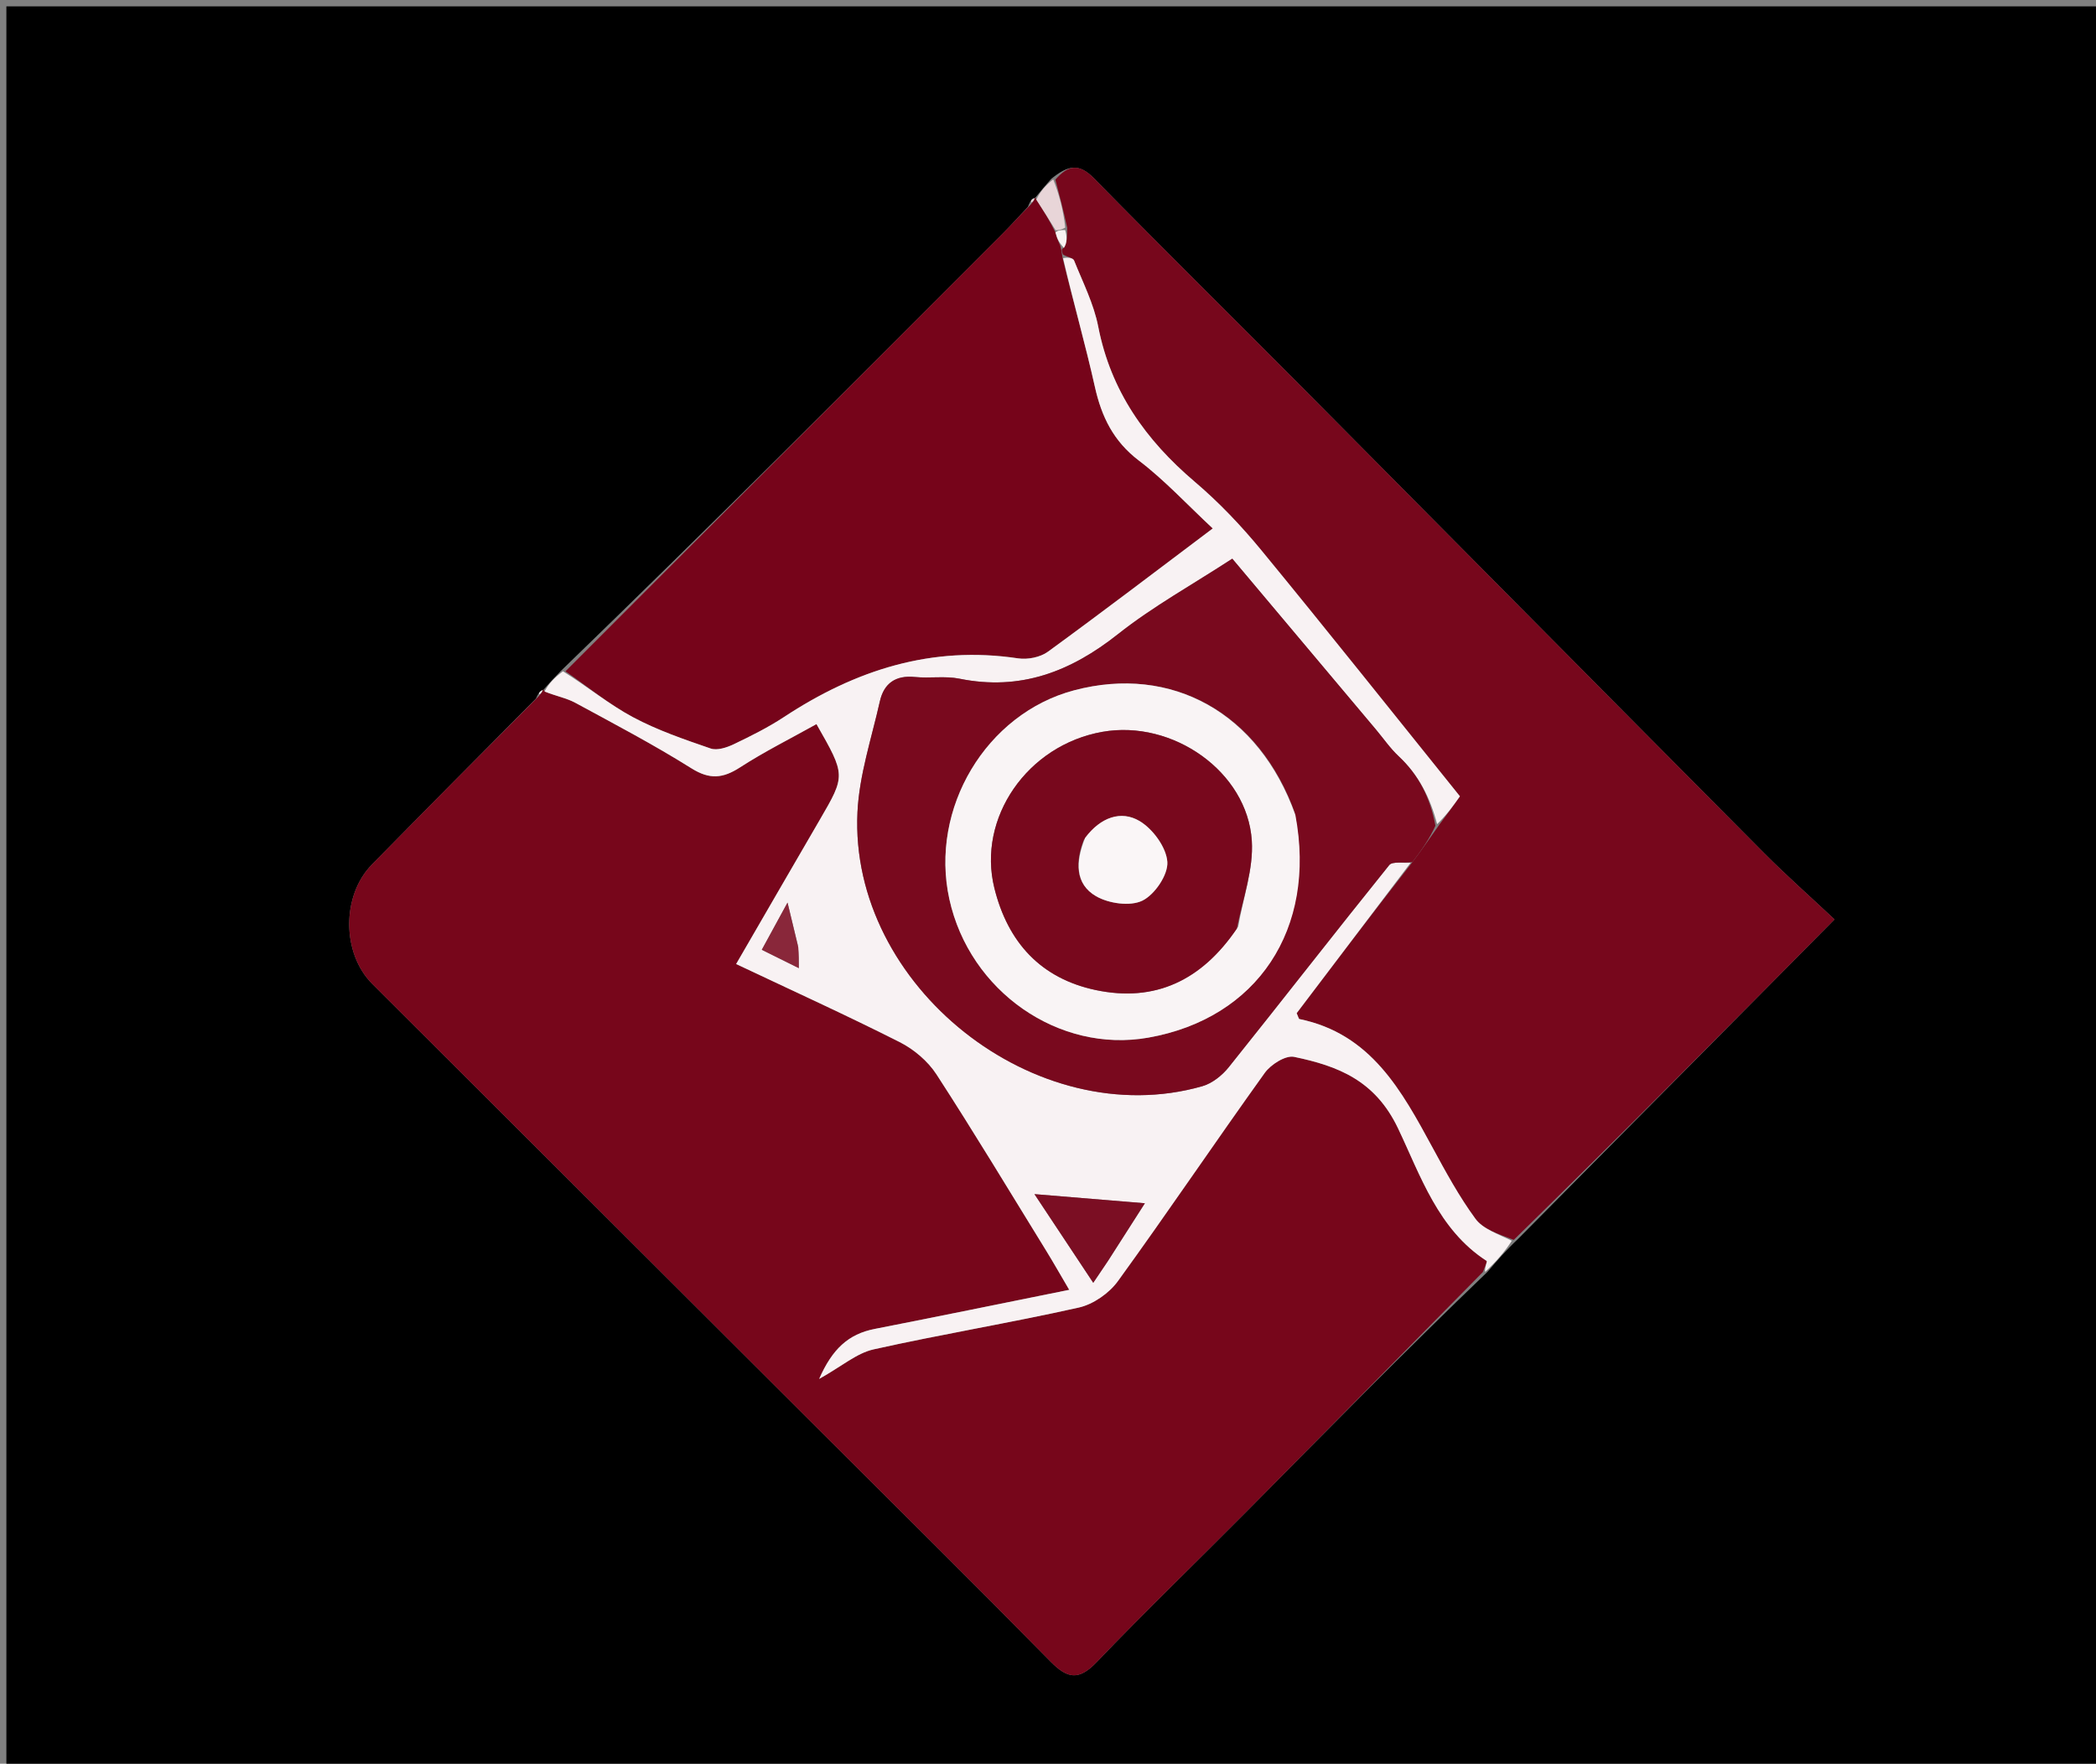 <svg version="1.1" id="Layer_1" xmlns="http://www.w3.org/2000/svg" xmlns:xlink="http://www.w3.org/1999/xlink" x="0px" y="0px"
	 width="100%" viewBox="0 0 328 276" enable-background="new 0 0 328 276" xml:space="preserve">
<rect x="0" y="0" width="328" height="276" fill="#808080" stroke="none"/>
<path fill="#000000" opacity="1" stroke="none" 
	d="
M230,277 
	C153.333,277 77.167,277 1,277 
	C1,185 1,93 1,1 
	C110.333,1 219.667,1 329,1 
	C329,93 329,185 329,277 
	C296.167,277 263.333,277 230,277 
M161.652,31.107 
	C161.391,31.24 161.231,31.45 160.855,32.368 
	C159.492,33.815 158.164,35.299 156.759,36.706 
	C134.008,59.494 111.246,82.273 87.712,105.048 
	C86.775,106.027 85.839,107.006 85.021,107.974 
	C85.021,107.974 85.01,107.856 84.703,108.114 
	C84.45,108.24 84.276,108.436 83.858,109.334 
	C75.306,117.978 66.726,126.593 58.214,135.275 
	C53.418,140.167 53.478,149.196 58.275,153.987 
	C81.742,177.421 105.223,200.841 128.696,224.268 
	C140.605,236.154 152.569,247.986 164.366,259.982 
	C167.016,262.676 168.792,263.051 171.607,260.111 
	C179.325,252.05 187.373,244.305 195.23,236.376 
	C207.53,223.963 219.781,211.501 232.786,199.019 
	C234.183,197.383 235.579,195.746 237.599,193.836 
	C253.938,177.339 270.277,160.843 287.083,143.877 
	C283.278,140.304 279.537,136.996 276.023,133.461 
	C251.981,109.271 228,85.022 203.972,60.818 
	C193.06,49.826 182.028,38.953 171.187,27.893 
	C168.798,25.456 167.087,25.895 164.481,28.01 
	C163.627,28.994 162.773,29.978 161.996,30.96 
	C161.996,30.96 161.991,30.882 161.652,31.107 
z"/>
<path fill="#77061B" opacity="1" stroke="none" 
	d="
M232.053,199.059 
	C219.781,211.501 207.53,223.963 195.23,236.376 
	C187.373,244.305 179.325,252.05 171.607,260.111 
	C168.792,263.051 167.016,262.676 164.366,259.982 
	C152.569,247.986 140.605,236.154 128.696,224.268 
	C105.223,200.841 81.742,177.421 58.275,153.987 
	C53.478,149.196 53.418,140.167 58.214,135.275 
	C66.726,126.593 75.306,117.978 84.277,108.981 
	C84.8,108.371 84.905,108.113 85.01,107.856 
	C85.01,107.856 85.021,107.974 85.276,108.21 
	C87.037,108.944 88.656,109.233 90.028,109.977 
	C96.141,113.293 102.311,116.534 108.195,120.227 
	C111.054,122.021 113.116,121.823 115.8,120.088 
	C119.646,117.601 123.772,115.546 127.768,113.312 
	C132.35,121.336 132.339,121.33 128.281,128.303 
	C123.979,135.692 119.7,143.095 115.199,150.858 
	C124.092,155.067 132.535,158.901 140.802,163.082 
	C143.023,164.205 145.208,166.059 146.554,168.133 
	C152.437,177.198 158.012,186.464 163.683,195.666 
	C164.847,197.556 165.939,199.49 167.324,201.843 
	C156.671,203.992 146.787,206.03 136.882,207.962 
	C132.736,208.771 130.238,211.128 128.189,215.784 
	C131.748,213.796 134.061,211.751 136.699,211.162 
	C147.364,208.779 158.164,207.006 168.826,204.614 
	C171.087,204.107 173.566,202.375 174.94,200.479 
	C182.739,189.721 190.167,178.694 197.916,167.898 
	C198.864,166.577 201.18,165.108 202.513,165.386 
	C209.36,166.811 215.182,169.045 218.763,176.541 
	C222.294,183.932 225.041,192.411 232.651,197.325 
	C232.774,197.404 232.266,198.46 232.053,199.059 
z"/>
<path fill="#77071C" opacity="1" stroke="none" 
	d="
M165.155,28.115 
	C167.087,25.895 168.798,25.456 171.187,27.893 
	C182.028,38.953 193.06,49.826 203.972,60.818 
	C228,85.022 251.981,109.271 276.023,133.461 
	C279.537,136.996 283.278,140.304 287.083,143.877 
	C270.277,160.843 253.938,177.339 236.89,194.026 
	C234.383,193.081 232.064,192.326 230.891,190.729 
	C228.342,187.261 226.26,183.426 224.198,179.627 
	C219.351,170.697 214.561,161.771 203.33,159.465 
	C203.241,159.447 203.199,159.193 202.912,158.549 
	C208.75,150.846 214.75,142.927 221.03,134.904 
	C222.541,132.953 223.773,131.107 225.265,129.013 
	C226.463,127.437 227.402,126.108 228.459,124.612 
	C218.021,111.646 207.804,98.787 197.377,86.101 
	C194.224,82.266 190.747,78.607 186.969,75.397 
	C179.282,68.868 173.824,61.198 171.857,51.102 
	C171.162,47.54 169.446,44.169 168.078,40.758 
	C167.913,40.346 167.005,40.232 166.334,39.82 
	C166.138,39.287 166.049,38.916 166.487,38.786 
	C167.005,38.02 166.996,37.011 167.001,35.625 
	C166.395,32.87 165.775,30.492 165.155,28.115 
z"/>
<path fill="#76041A" opacity="1" stroke="none" 
	d="
M165.959,38.544 
	C166.049,38.916 166.138,39.287 166.253,40.248 
	C167.984,47.395 169.862,53.916 171.336,60.527 
	C172.382,65.215 174.234,69.038 178.217,72.069 
	C182.261,75.146 185.757,78.943 189.784,82.696 
	C180.995,89.307 172.557,95.749 163.976,101.995 
	C162.784,102.862 160.81,103.251 159.324,103.027 
	C145.808,100.989 133.854,104.853 122.7,112.196 
	C120.215,113.831 117.522,115.177 114.832,116.462 
	C113.742,116.982 112.232,117.485 111.209,117.133 
	C107.075,115.711 102.883,114.279 99.046,112.227 
	C95.315,110.232 91.99,107.476 88.487,105.054 
	C111.246,82.273 134.008,59.494 156.759,36.706 
	C158.164,35.299 159.492,33.815 161.291,32.016 
	C161.815,31.404 161.903,31.143 161.991,30.882 
	C161.991,30.882 161.996,30.96 162.203,31.239 
	C163.335,33.022 164.261,34.525 165.165,36.37 
	C165.416,37.323 165.687,37.934 165.959,38.544 
z"/>
<path fill="#F8F2F3" opacity="1" stroke="none" 
	d="
M88.1,105.051 
	C91.99,107.476 95.315,110.232 99.046,112.227 
	C102.883,114.279 107.075,115.711 111.209,117.133 
	C112.232,117.485 113.742,116.982 114.832,116.462 
	C117.522,115.177 120.215,113.831 122.7,112.196 
	C133.854,104.853 145.808,100.989 159.324,103.027 
	C160.81,103.251 162.784,102.862 163.976,101.995 
	C172.557,95.749 180.995,89.307 189.784,82.696 
	C185.757,78.943 182.261,75.146 178.217,72.069 
	C174.234,69.038 172.382,65.215 171.336,60.527 
	C169.862,53.916 167.984,47.395 166.36,40.408 
	C167.005,40.232 167.913,40.346 168.078,40.758 
	C169.446,44.169 171.162,47.54 171.857,51.102 
	C173.824,61.198 179.282,68.868 186.969,75.397 
	C190.747,78.607 194.224,82.266 197.377,86.101 
	C207.804,98.787 218.021,111.646 228.459,124.612 
	C227.402,126.108 226.463,127.437 224.89,128.972 
	C223.827,124.886 222.04,121.305 218.87,118.34 
	C217.543,117.099 216.494,115.56 215.316,114.158 
	C207.844,105.271 200.371,96.384 192.84,87.427 
	C186.566,91.516 180.403,94.918 174.96,99.23 
	C167.525,105.119 159.667,108.142 150.144,106.207 
	C147.895,105.75 145.481,106.175 143.168,105.942 
	C140.144,105.636 138.318,106.94 137.685,109.763 
	C136.394,115.521 134.46,121.276 134.183,127.098 
	C132.89,154.287 162.112,177.393 188.125,169.986 
	C189.679,169.544 191.244,168.301 192.278,167.01 
	C200.695,156.499 208.954,145.86 217.401,135.374 
	C217.9,134.754 219.606,135.108 220.751,135.009 
	C214.75,142.927 208.75,150.846 202.912,158.549 
	C203.199,159.193 203.241,159.447 203.33,159.465 
	C214.561,161.771 219.351,170.697 224.198,179.627 
	C226.26,183.426 228.342,187.261 230.891,190.729 
	C232.064,192.326 234.383,193.081 236.579,194.163 
	C235.579,195.746 234.183,197.383 232.42,199.039 
	C232.266,198.46 232.774,197.404 232.651,197.325 
	C225.041,192.411 222.294,183.932 218.763,176.541 
	C215.182,169.045 209.36,166.811 202.513,165.386 
	C201.18,165.108 198.864,166.577 197.916,167.898 
	C190.167,178.694 182.739,189.721 174.94,200.479 
	C173.566,202.375 171.087,204.107 168.826,204.614 
	C158.164,207.006 147.364,208.779 136.699,211.162 
	C134.061,211.751 131.748,213.796 128.189,215.784 
	C130.238,211.128 132.736,208.771 136.882,207.962 
	C146.787,206.03 156.671,203.992 167.324,201.843 
	C165.939,199.49 164.847,197.556 163.683,195.666 
	C158.012,186.464 152.437,177.198 146.554,168.133 
	C145.208,166.059 143.023,164.205 140.802,163.082 
	C132.535,158.901 124.092,155.067 115.199,150.858 
	C119.7,143.095 123.979,135.692 128.281,128.303 
	C132.339,121.33 132.35,121.336 127.768,113.312 
	C123.772,115.546 119.646,117.601 115.8,120.088 
	C113.116,121.823 111.054,122.021 108.195,120.227 
	C102.311,116.534 96.141,113.293 90.028,109.977 
	C88.656,109.233 87.037,108.944 85.217,108.215 
	C85.839,107.006 86.775,106.027 88.1,105.051 
M173.529,197.106 
	C175.365,194.232 177.201,191.358 179.158,188.296 
	C173.181,187.802 167.845,187.361 161.881,186.868 
	C165.143,191.787 168.002,196.098 171.08,200.74 
	C172.025,199.338 172.572,198.527 173.529,197.106 
M124.843,147.864 
	C124.397,146.024 123.951,144.185 123.239,141.245 
	C121.583,144.28 120.437,146.382 119.212,148.629 
	C121.339,149.684 122.937,150.477 125.005,151.502 
	C125.005,150.216 125.005,149.446 124.843,147.864 
z"/>
<path fill="#E8D5D8" opacity="1" stroke="none" 
	d="
M165.187,36.028 
	C164.261,34.525 163.335,33.022 162.164,31.24 
	C162.773,29.978 163.627,28.994 164.818,28.063 
	C165.775,30.492 166.395,32.87 166.701,35.621 
	C165.987,36.006 165.587,36.017 165.187,36.028 
z"/>
<path fill="#E8D5D8" opacity="1" stroke="none" 
	d="
M161.821,30.995 
	C161.903,31.143 161.815,31.404 161.448,31.7 
	C161.231,31.45 161.391,31.24 161.821,30.995 
z"/>
<path fill="#F8F2F3" opacity="1" stroke="none" 
	d="
M84.857,107.985 
	C84.905,108.113 84.8,108.371 84.438,108.665 
	C84.276,108.436 84.45,108.24 84.857,107.985 
z"/>
<path fill="#79091E" opacity="1" stroke="none" 
	d="
M221.03,134.904 
	C219.606,135.108 217.9,134.754 217.401,135.374 
	C208.954,145.86 200.695,156.499 192.278,167.01 
	C191.244,168.301 189.679,169.544 188.125,169.986 
	C162.112,177.393 132.89,154.287 134.183,127.098 
	C134.46,121.276 136.394,115.521 137.685,109.763 
	C138.318,106.94 140.144,105.636 143.168,105.942 
	C145.481,106.175 147.895,105.75 150.144,106.207 
	C159.667,108.142 167.525,105.119 174.96,99.23 
	C180.403,94.918 186.566,91.516 192.84,87.427 
	C200.371,96.384 207.844,105.271 215.316,114.158 
	C216.494,115.56 217.543,117.099 218.87,118.34 
	C222.04,121.305 223.827,124.886 224.63,129.219 
	C223.773,131.107 222.541,132.953 221.03,134.904 
M202.607,127.161 
	C197.012,111.553 183.358,103.985 168.087,108.028 
	C154.319,111.673 145.45,126.514 148.562,140.7 
	C151.728,155.136 165.7,164.859 179.707,162.376 
	C196.727,159.359 206.083,145.425 202.607,127.161 
z"/>
<path fill="#F8F2F3" opacity="1" stroke="none" 
	d="
M165.165,36.37 
	C165.587,36.017 165.987,36.006 166.687,35.998 
	C166.996,37.011 167.005,38.02 166.487,38.786 
	C165.687,37.934 165.416,37.323 165.165,36.37 
z"/>
<path fill="#7B0E23" opacity="1" stroke="none" 
	d="
M173.324,197.411 
	C172.572,198.527 172.025,199.338 171.08,200.74 
	C168.002,196.098 165.143,191.787 161.881,186.868 
	C167.845,187.361 173.181,187.802 179.158,188.296 
	C177.201,191.358 175.365,194.232 173.324,197.411 
z"/>
<path fill="#89273A" opacity="1" stroke="none" 
	d="
M124.924,148.27 
	C125.005,149.446 125.005,150.216 125.005,151.502 
	C122.937,150.477 121.339,149.684 119.212,148.629 
	C120.437,146.382 121.583,144.28 123.239,141.245 
	C123.951,144.185 124.397,146.024 124.924,148.27 
z"/>
<path fill="#F9F4F5" opacity="1" stroke="none" 
	d="
M202.716,127.553 
	C206.083,145.425 196.727,159.359 179.707,162.376 
	C165.7,164.859 151.728,155.136 148.562,140.7 
	C145.45,126.514 154.319,111.673 168.087,108.028 
	C183.358,103.985 197.012,111.553 202.716,127.553 
M193.76,145.011 
	C194.529,140.523 196.179,135.977 195.893,131.557 
	C195.195,120.763 183.516,112.593 172.544,114.518 
	C160.755,116.586 152.893,128.022 155.608,138.977 
	C157.723,147.513 162.907,153.121 171.472,154.932 
	C180.722,156.888 188.05,153.449 193.76,145.011 
z"/>
<path fill="#78081D" opacity="1" stroke="none" 
	d="
M193.548,145.324 
	C188.05,153.449 180.722,156.888 171.472,154.932 
	C162.907,153.121 157.723,147.513 155.608,138.977 
	C152.893,128.022 160.755,116.586 172.544,114.518 
	C183.516,112.593 195.195,120.763 195.893,131.557 
	C196.179,135.977 194.529,140.523 193.548,145.324 
M169.595,131.448 
	C168.297,134.827 168.209,138.335 171.526,140.249 
	C173.505,141.391 176.854,141.869 178.763,140.944 
	C180.7,140.006 182.81,136.894 182.675,134.881 
	C182.521,132.602 180.409,129.718 178.327,128.483 
	C175.434,126.767 172.228,127.875 169.595,131.448 
z"/>
<path fill="#FAF6F7" opacity="1" stroke="none" 
	d="
M169.814,131.106 
	C172.228,127.875 175.434,126.767 178.327,128.483 
	C180.409,129.718 182.521,132.602 182.675,134.881 
	C182.81,136.894 180.7,140.006 178.763,140.944 
	C176.854,141.869 173.505,141.391 171.526,140.249 
	C168.209,138.335 168.297,134.827 169.814,131.106 
z"/>
</svg>